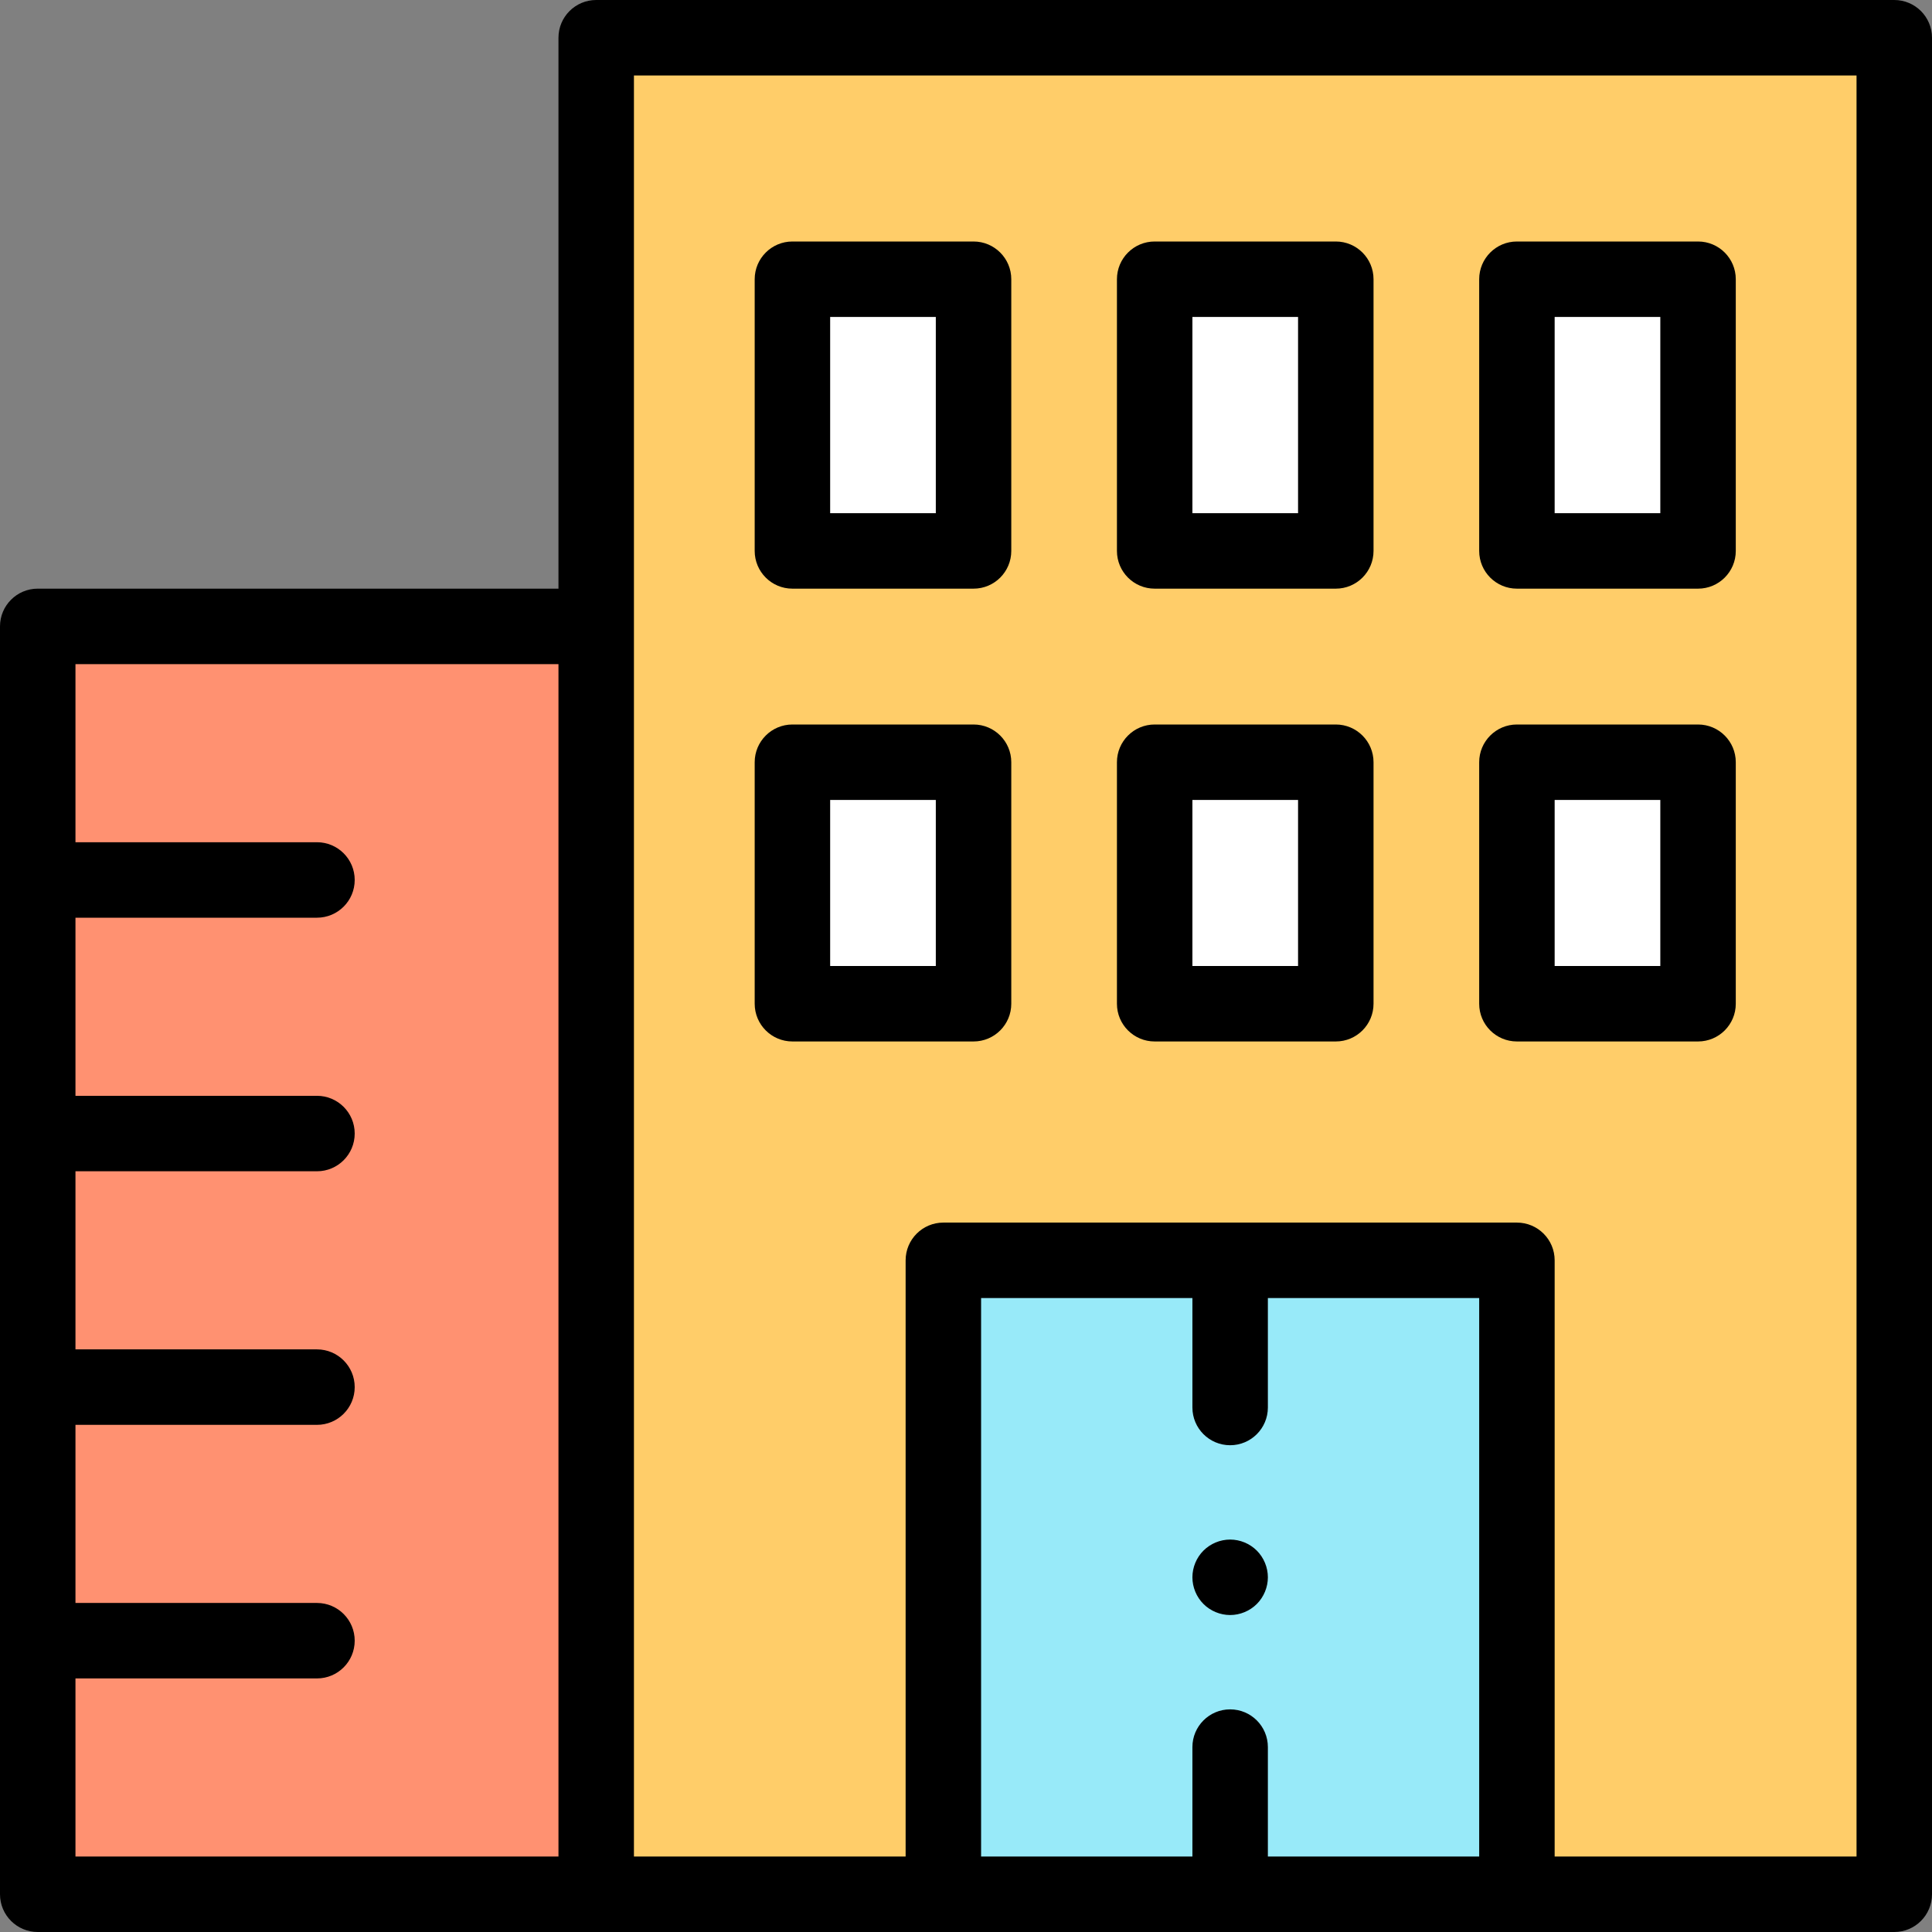 <svg id="Capa_1" enable-background="new 0 0 512 512" height="512" viewBox="0 0 512 512" width="512" xmlns="http://www.w3.org/2000/svg"><rect x="0" y="0" width="512" height="512" fill="#808080" stroke="none"/><g id="XMLID_1264_"><path id="XMLID_1204_" d="m10 166h148v336h-148z" fill="#ff9171" transform="matrix(-1 0 0 -1 168 668)"/><path id="XMLID_2500_" d="m158 10h344v492h-344z" fill="#ffcd69"/><path id="XMLID_2527_" d="m250 334h152v168h-152z" fill="#98eaf9"/><path id="XMLID_1265_" d="m326 334h76v168h-76z" fill="#98eaf9"/><g fill="#fff"><path id="XMLID_2533_" d="m210 74h48v72h-48z"/><path id="XMLID_2532_" d="m306 74h48v72h-48z"/><path id="XMLID_2531_" d="m402 74h48v72h-48z"/><path id="XMLID_2530_" d="m210 202h48v64h-48z"/><path id="XMLID_2529_" d="m306 202h48v64h-48z"/><path id="XMLID_2528_" d="m402 202h48v64h-48z"/></g><g id="XMLID_1228_"><path id="XMLID_1239_" d="m502 0h-344c-5.523 0-10 4.477-10 10v146h-138c-5.523 0-10 4.477-10 10v336c0 5.523 4.477 10 10 10h492c5.523 0 10-4.477 10-10v-492c0-5.523-4.477-10-10-10zm-482 444.8h64c5.523 0 10-4.477 10-10s-4.477-10-10-10h-64v-47.2h64c5.523 0 10-4.477 10-10s-4.477-10-10-10h-64v-47.2h64c5.523 0 10-4.477 10-10s-4.477-10-10-10h-64v-47.2h64c5.523 0 10-4.477 10-10s-4.477-10-10-10h-64v-47.2h128v316h-128zm316 47.2v-29c0-5.523-4.477-10-10-10s-10 4.477-10 10v29h-56v-148h56v29c0 5.523 4.477 10 10 10s10-4.477 10-10v-29h56v148zm156 0h-80v-158c0-5.523-4.477-10-10-10h-152c-5.523 0-10 4.477-10 10v158h-72v-472h324z"/><path id="XMLID_1298_" d="m210 156h48c5.523 0 10-4.477 10-10v-72c0-5.523-4.477-10-10-10h-48c-5.523 0-10 4.477-10 10v72c0 5.523 4.477 10 10 10zm10-72h28v52h-28z"/><path id="XMLID_1479_" d="m306 156h48c5.523 0 10-4.477 10-10v-72c0-5.523-4.477-10-10-10h-48c-5.523 0-10 4.477-10 10v72c0 5.523 4.477 10 10 10zm10-72h28v52h-28z"/><path id="XMLID_1507_" d="m402 156h48c5.523 0 10-4.477 10-10v-72c0-5.523-4.477-10-10-10h-48c-5.523 0-10 4.477-10 10v72c0 5.523 4.477 10 10 10zm10-72h28v52h-28z"/><path id="XMLID_1545_" d="m210 276h48c5.523 0 10-4.477 10-10v-64c0-5.523-4.477-10-10-10h-48c-5.523 0-10 4.477-10 10v64c0 5.523 4.477 10 10 10zm10-64h28v44h-28z"/><path id="XMLID_1576_" d="m306 276h48c5.523 0 10-4.477 10-10v-64c0-5.523-4.477-10-10-10h-48c-5.523 0-10 4.477-10 10v64c0 5.523 4.477 10 10 10zm10-64h28v44h-28z"/><path id="XMLID_1579_" d="m402 276h48c5.523 0 10-4.477 10-10v-64c0-5.523-4.477-10-10-10h-48c-5.523 0-10 4.477-10 10v64c0 5.523 4.477 10 10 10zm10-64h28v44h-28z"/><path id="XMLID_1580_" d="m326 408c-2.63 0-5.21 1.07-7.07 2.93s-2.93 4.44-2.93 7.07 1.07 5.21 2.93 7.07 4.44 2.93 7.07 2.93 5.21-1.07 7.07-2.93 2.93-4.44 2.93-7.07-1.07-5.21-2.93-7.07-4.44-2.93-7.07-2.93z"/></g></g></svg>